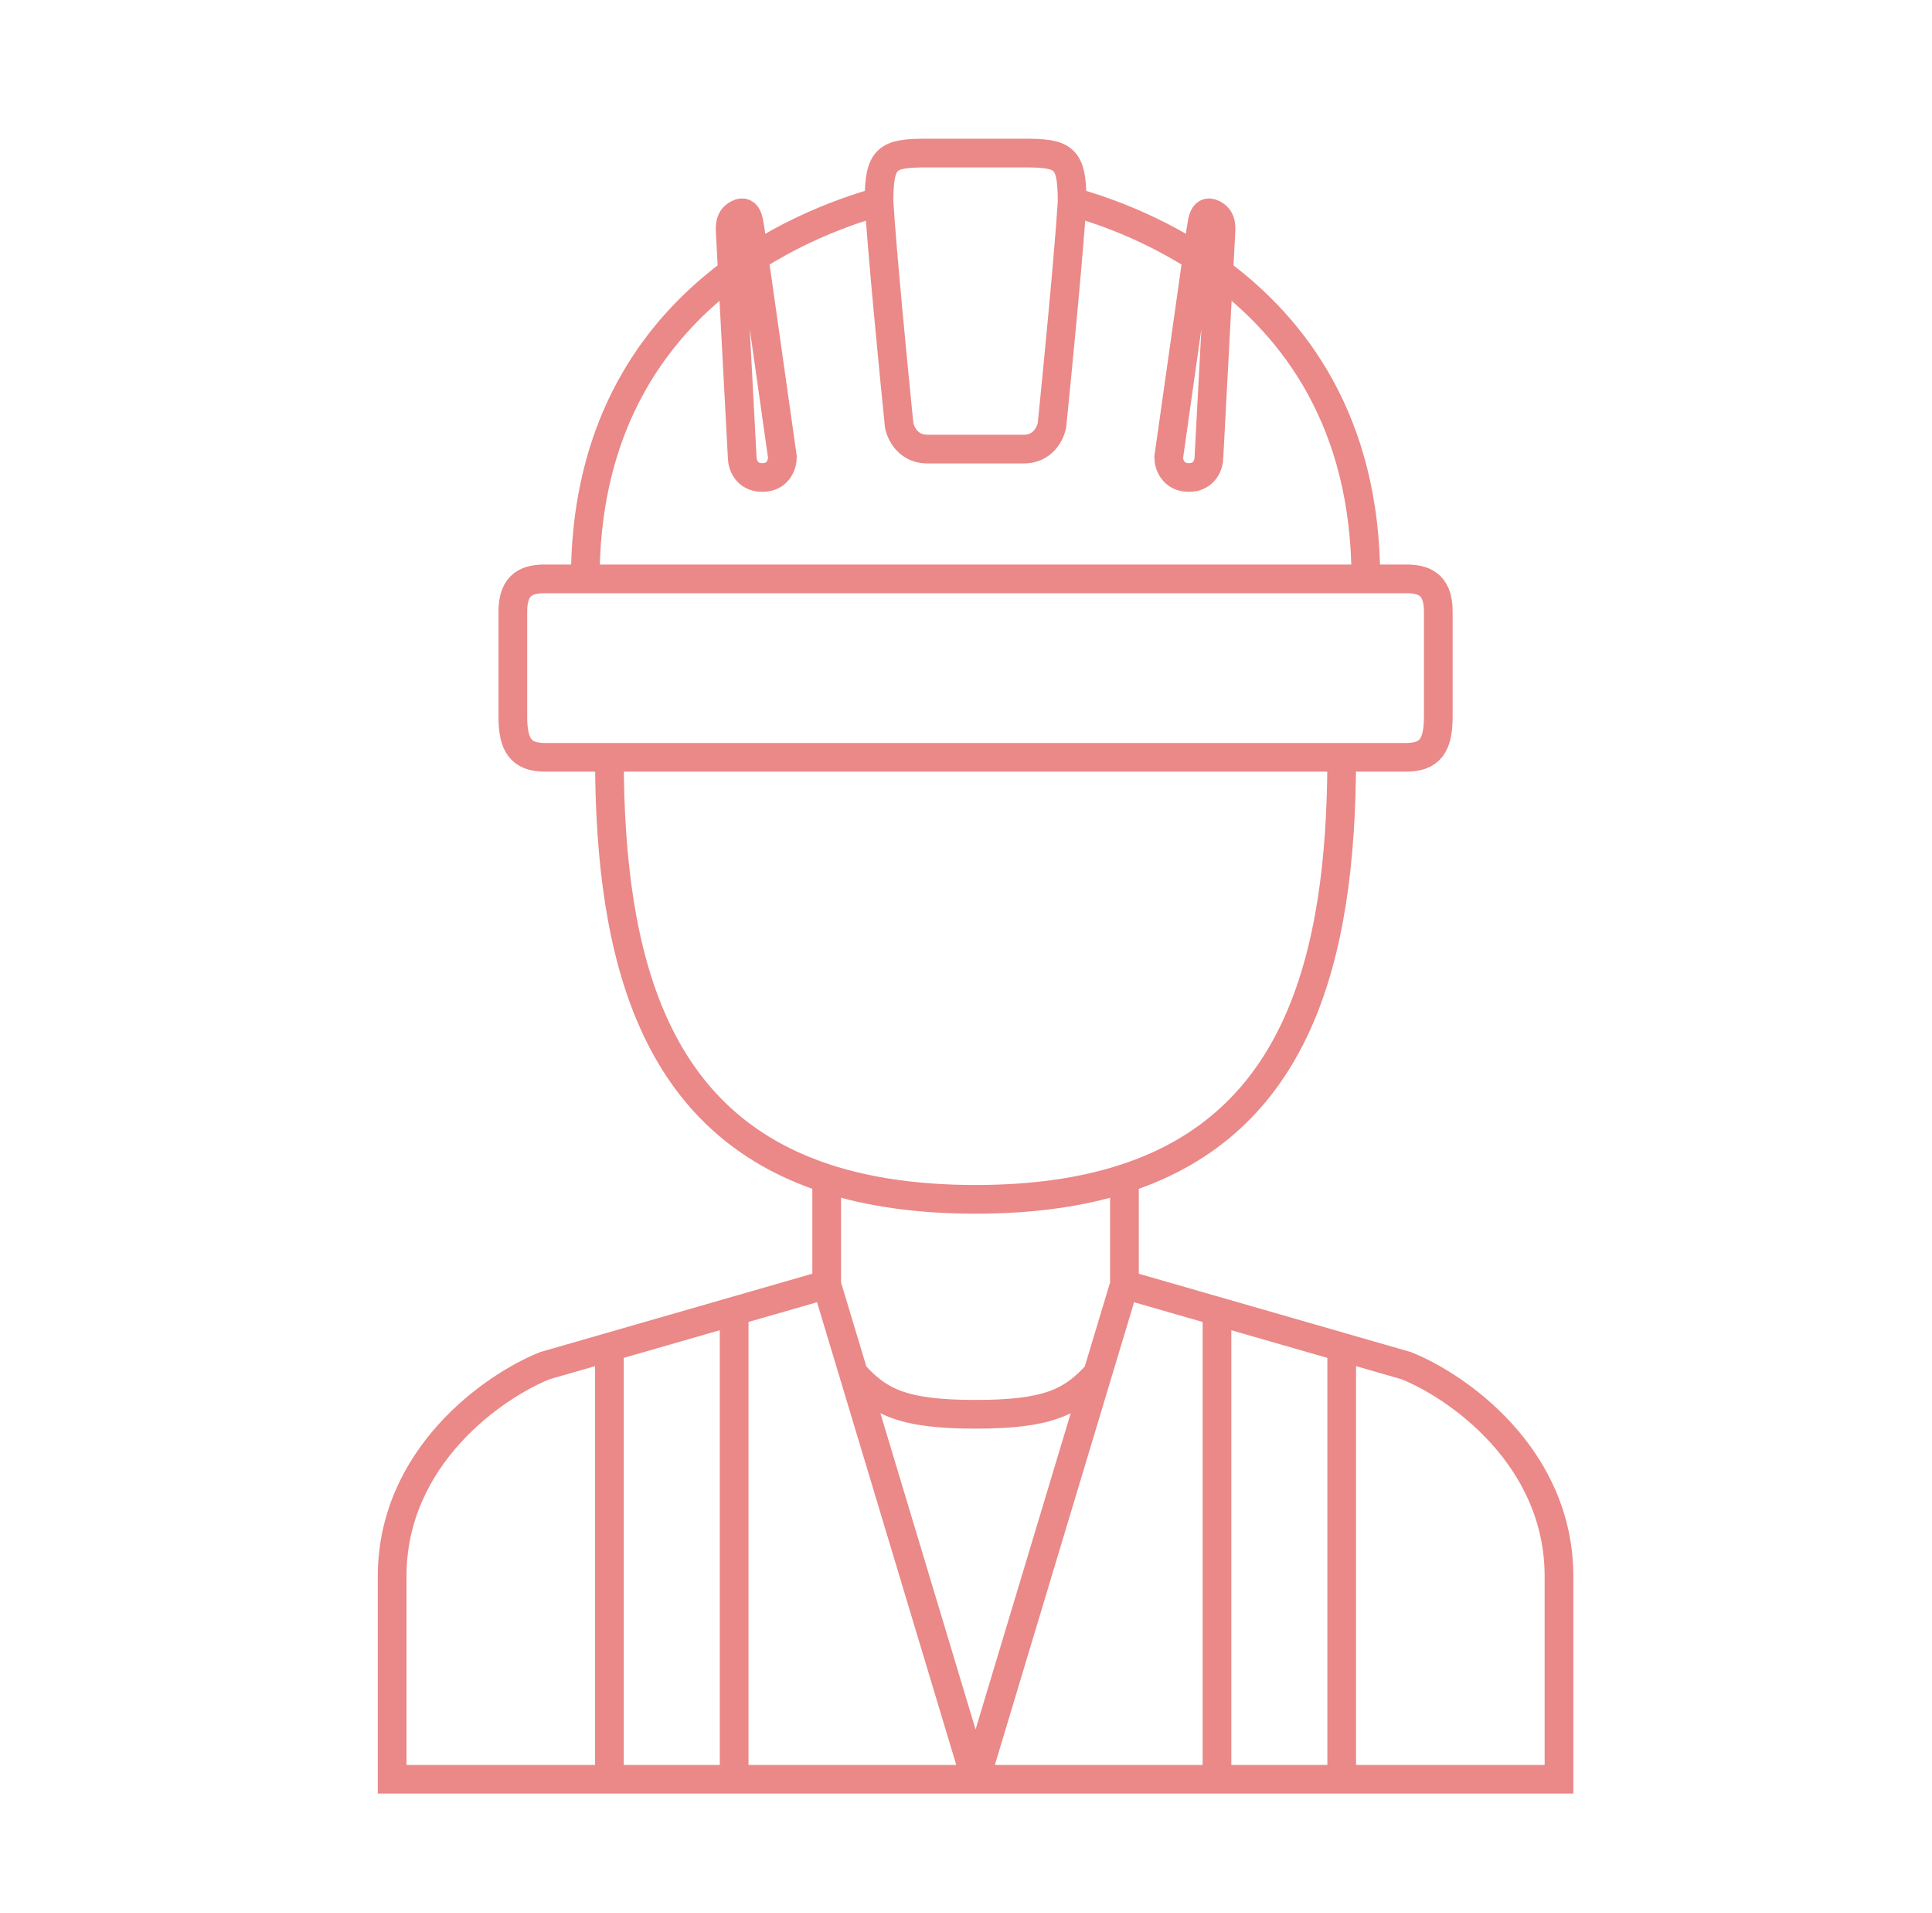 <svg width="101" height="100" viewBox="0 0 101 100" fill="none" xmlns="http://www.w3.org/2000/svg">
<path d="M51 93H38.379M51 93L44.621 71.803M51 93H63.621M51 93L57.379 71.803M43.217 67.14L38.379 68.533M43.217 67.14V61.602M43.217 67.14L44.621 71.803M31.859 39.584C34.719 39.584 45.812 39.584 51 39.584M31.859 39.584H51M31.859 39.584H28.493C27.231 39.584 26.81 38.948 26.81 37.464C26.81 35.98 26.81 33.436 26.81 31.953C26.81 30.469 27.652 30.257 28.493 30.257C28.636 30.257 29.405 30.257 30.597 30.257M31.859 39.584C31.859 50.309 34.301 58.71 43.217 61.602M51 39.584H70.141M30.597 30.257C35.028 30.257 45.309 30.257 51 30.257H71.403M30.597 30.257C30.597 15.843 42.166 11.604 45.952 10.544M45.952 10.544C46.12 13.257 46.723 19.446 47.003 22.202C47.074 22.626 47.466 23.474 48.476 23.474C49.486 23.474 50.579 23.474 51 23.474H53.524C54.534 23.474 54.926 22.626 54.997 22.202C55.277 19.446 55.88 13.257 56.048 10.544M45.952 10.544C45.952 8.212 46.372 8 48.476 8C49.822 8 50.719 8 51 8H53.524C55.628 8 56.048 8.212 56.048 10.544M38.379 68.533V93M38.379 68.533L31.859 70.41M38.379 93H31.859M31.859 70.41L28.493 71.379C25.829 72.439 20.5 76.127 20.5 82.401C20.5 88.676 20.5 92.082 20.5 93H31.859M31.859 70.41V93M43.217 61.602C45.403 62.31 47.977 62.688 51 62.688C54.023 62.688 56.597 62.31 58.783 61.602M44.621 71.803C45.952 73.287 47.214 73.923 51 73.923C54.786 73.923 56.048 73.287 57.379 71.803M70.141 39.584H73.507C74.769 39.584 75.19 38.948 75.19 37.464V31.953C75.19 30.469 74.348 30.257 73.507 30.257H71.403M70.141 39.584C70.141 50.309 67.699 58.71 58.783 61.602M71.403 30.257C71.403 22.043 67.647 17.133 63.714 14.233M63.714 14.233C63.336 13.954 62.956 13.694 62.578 13.451M63.714 14.233L63.831 12.027C63.831 11.745 63.831 11.392 63.41 11.18C62.846 10.895 62.849 11.745 62.779 12.027L62.578 13.451M63.714 14.233L63.2 23.898C63.2 24.251 62.99 24.958 62.148 24.958C61.307 24.958 61.097 24.251 61.097 23.898L62.578 13.451M62.578 13.451C59.987 11.787 57.469 10.941 56.048 10.544M58.783 67.14L63.621 68.533M58.783 67.14V61.602M58.783 67.14L57.379 71.803M63.621 68.533V93M63.621 68.533L70.141 70.41M63.621 93H70.141M70.141 70.41L73.507 71.379C76.171 72.439 81.5 76.127 81.5 82.401V93H70.141M70.141 70.41V93M38.169 12.027L38.8 23.898C38.8 24.251 39.01 24.958 39.852 24.958C40.693 24.958 40.903 24.251 40.903 23.898L39.221 12.027C39.151 11.745 39.154 10.895 38.59 11.18C38.169 11.392 38.169 11.745 38.169 12.027Z" stroke="#EB8888" stroke-width="1.5" stroke-linecap="round"/>
</svg>

